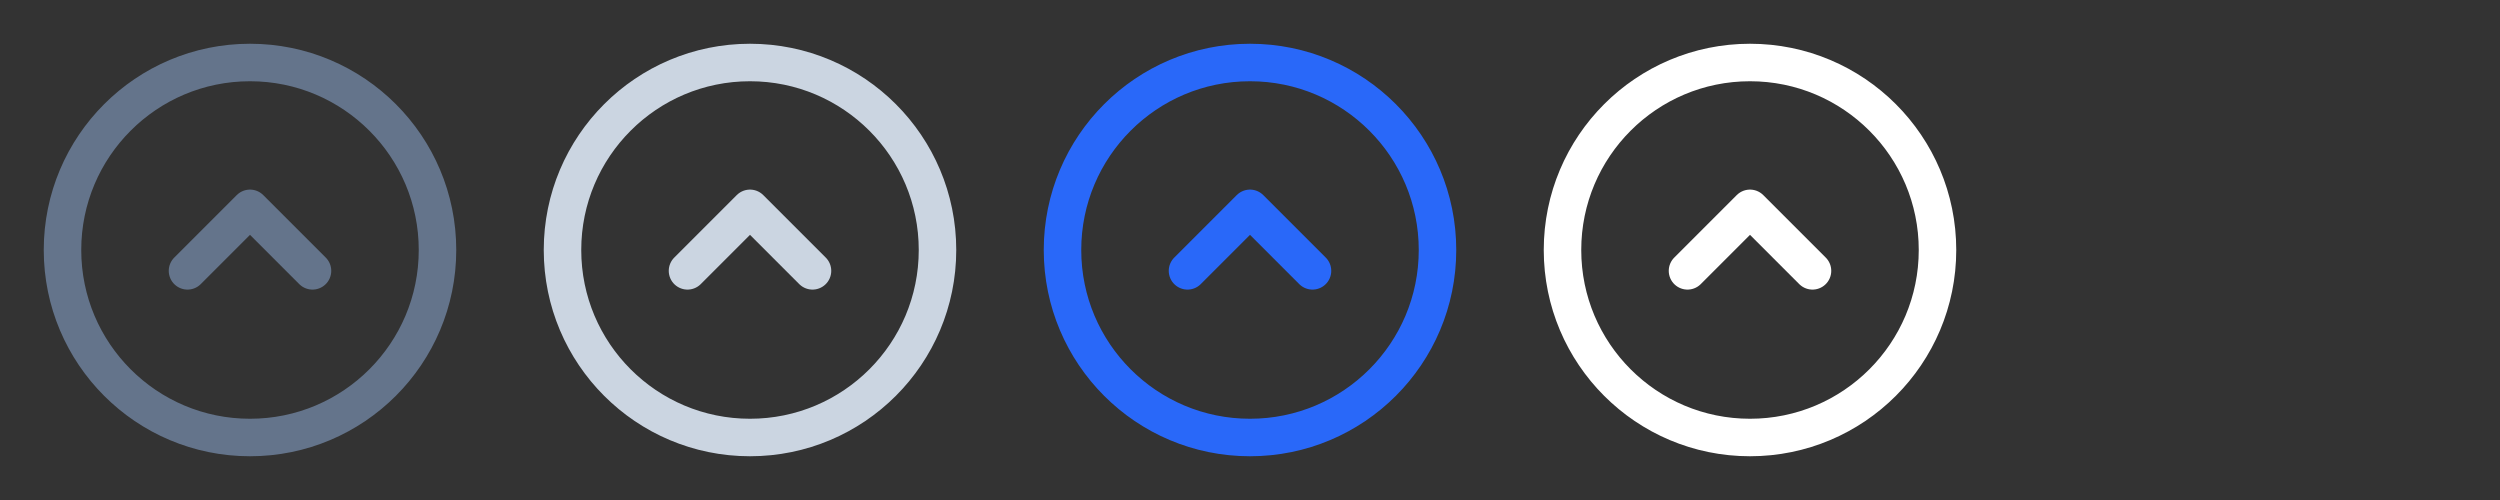 <svg width="80" height="16" viewBox="0 0 80 16" fill="none" xmlns="http://www.w3.org/2000/svg">
<rect x="0" y="0" width="80" height="16" fill="#333333" stroke="none"/>
<g clip-path="url(#clip0_944_20227)">
<path d="M6 8.667L8 6.667L10 8.667M14 8C14 4.686 11.314 2 8 2C4.686 2 2 4.686 2 8C2 11.314 4.686 14 8 14C11.314 14 14 11.314 14 8Z" stroke="#64748B" stroke-width="1.2" stroke-linecap="round" stroke-linejoin="round"/>
</g>
<g clip-path="url(#clip1_944_20227)">
<path d="M22 8.667L24 6.667L26 8.667M30 8C30 4.686 27.314 2 24 2C20.686 2 18 4.686 18 8C18 11.314 20.686 14 24 14C27.314 14 30 11.314 30 8Z" stroke="#CBD5E1" stroke-width="1.2" stroke-linecap="round" stroke-linejoin="round"/>
</g>
<g clip-path="url(#clip2_944_20227)">
<path d="M38 8.667L40 6.667L42 8.667M46 8C46 4.686 43.314 2 40 2C36.686 2 34 4.686 34 8C34 11.314 36.686 14 40 14C43.314 14 46 11.314 46 8Z" stroke="#2968F9" stroke-width="1.2" stroke-linecap="round" stroke-linejoin="round"/>
</g>
<g clip-path="url(#clip3_944_20227)">
<path d="M54 8.667L56 6.667L58 8.667M62 8C62 4.686 59.314 2 56 2C52.686 2 50 4.686 50 8C50 11.314 52.686 14 56 14C59.314 14 62 11.314 62 8Z" stroke="white" stroke-width="1.2" stroke-linecap="round" stroke-linejoin="round"/>
</g>
<defs>
<clipPath id="clip0_944_20227">
<rect width="16" height="16" fill="white"/>
</clipPath>
<clipPath id="clip1_944_20227">
<rect width="16" height="16" fill="white" transform="translate(16)"/>
</clipPath>
<clipPath id="clip2_944_20227">
<rect width="16" height="16" fill="white" transform="translate(32)"/>
</clipPath>
<clipPath id="clip3_944_20227">
<rect width="16" height="16" fill="white" transform="translate(48)"/>
</clipPath>
</defs>
</svg>
